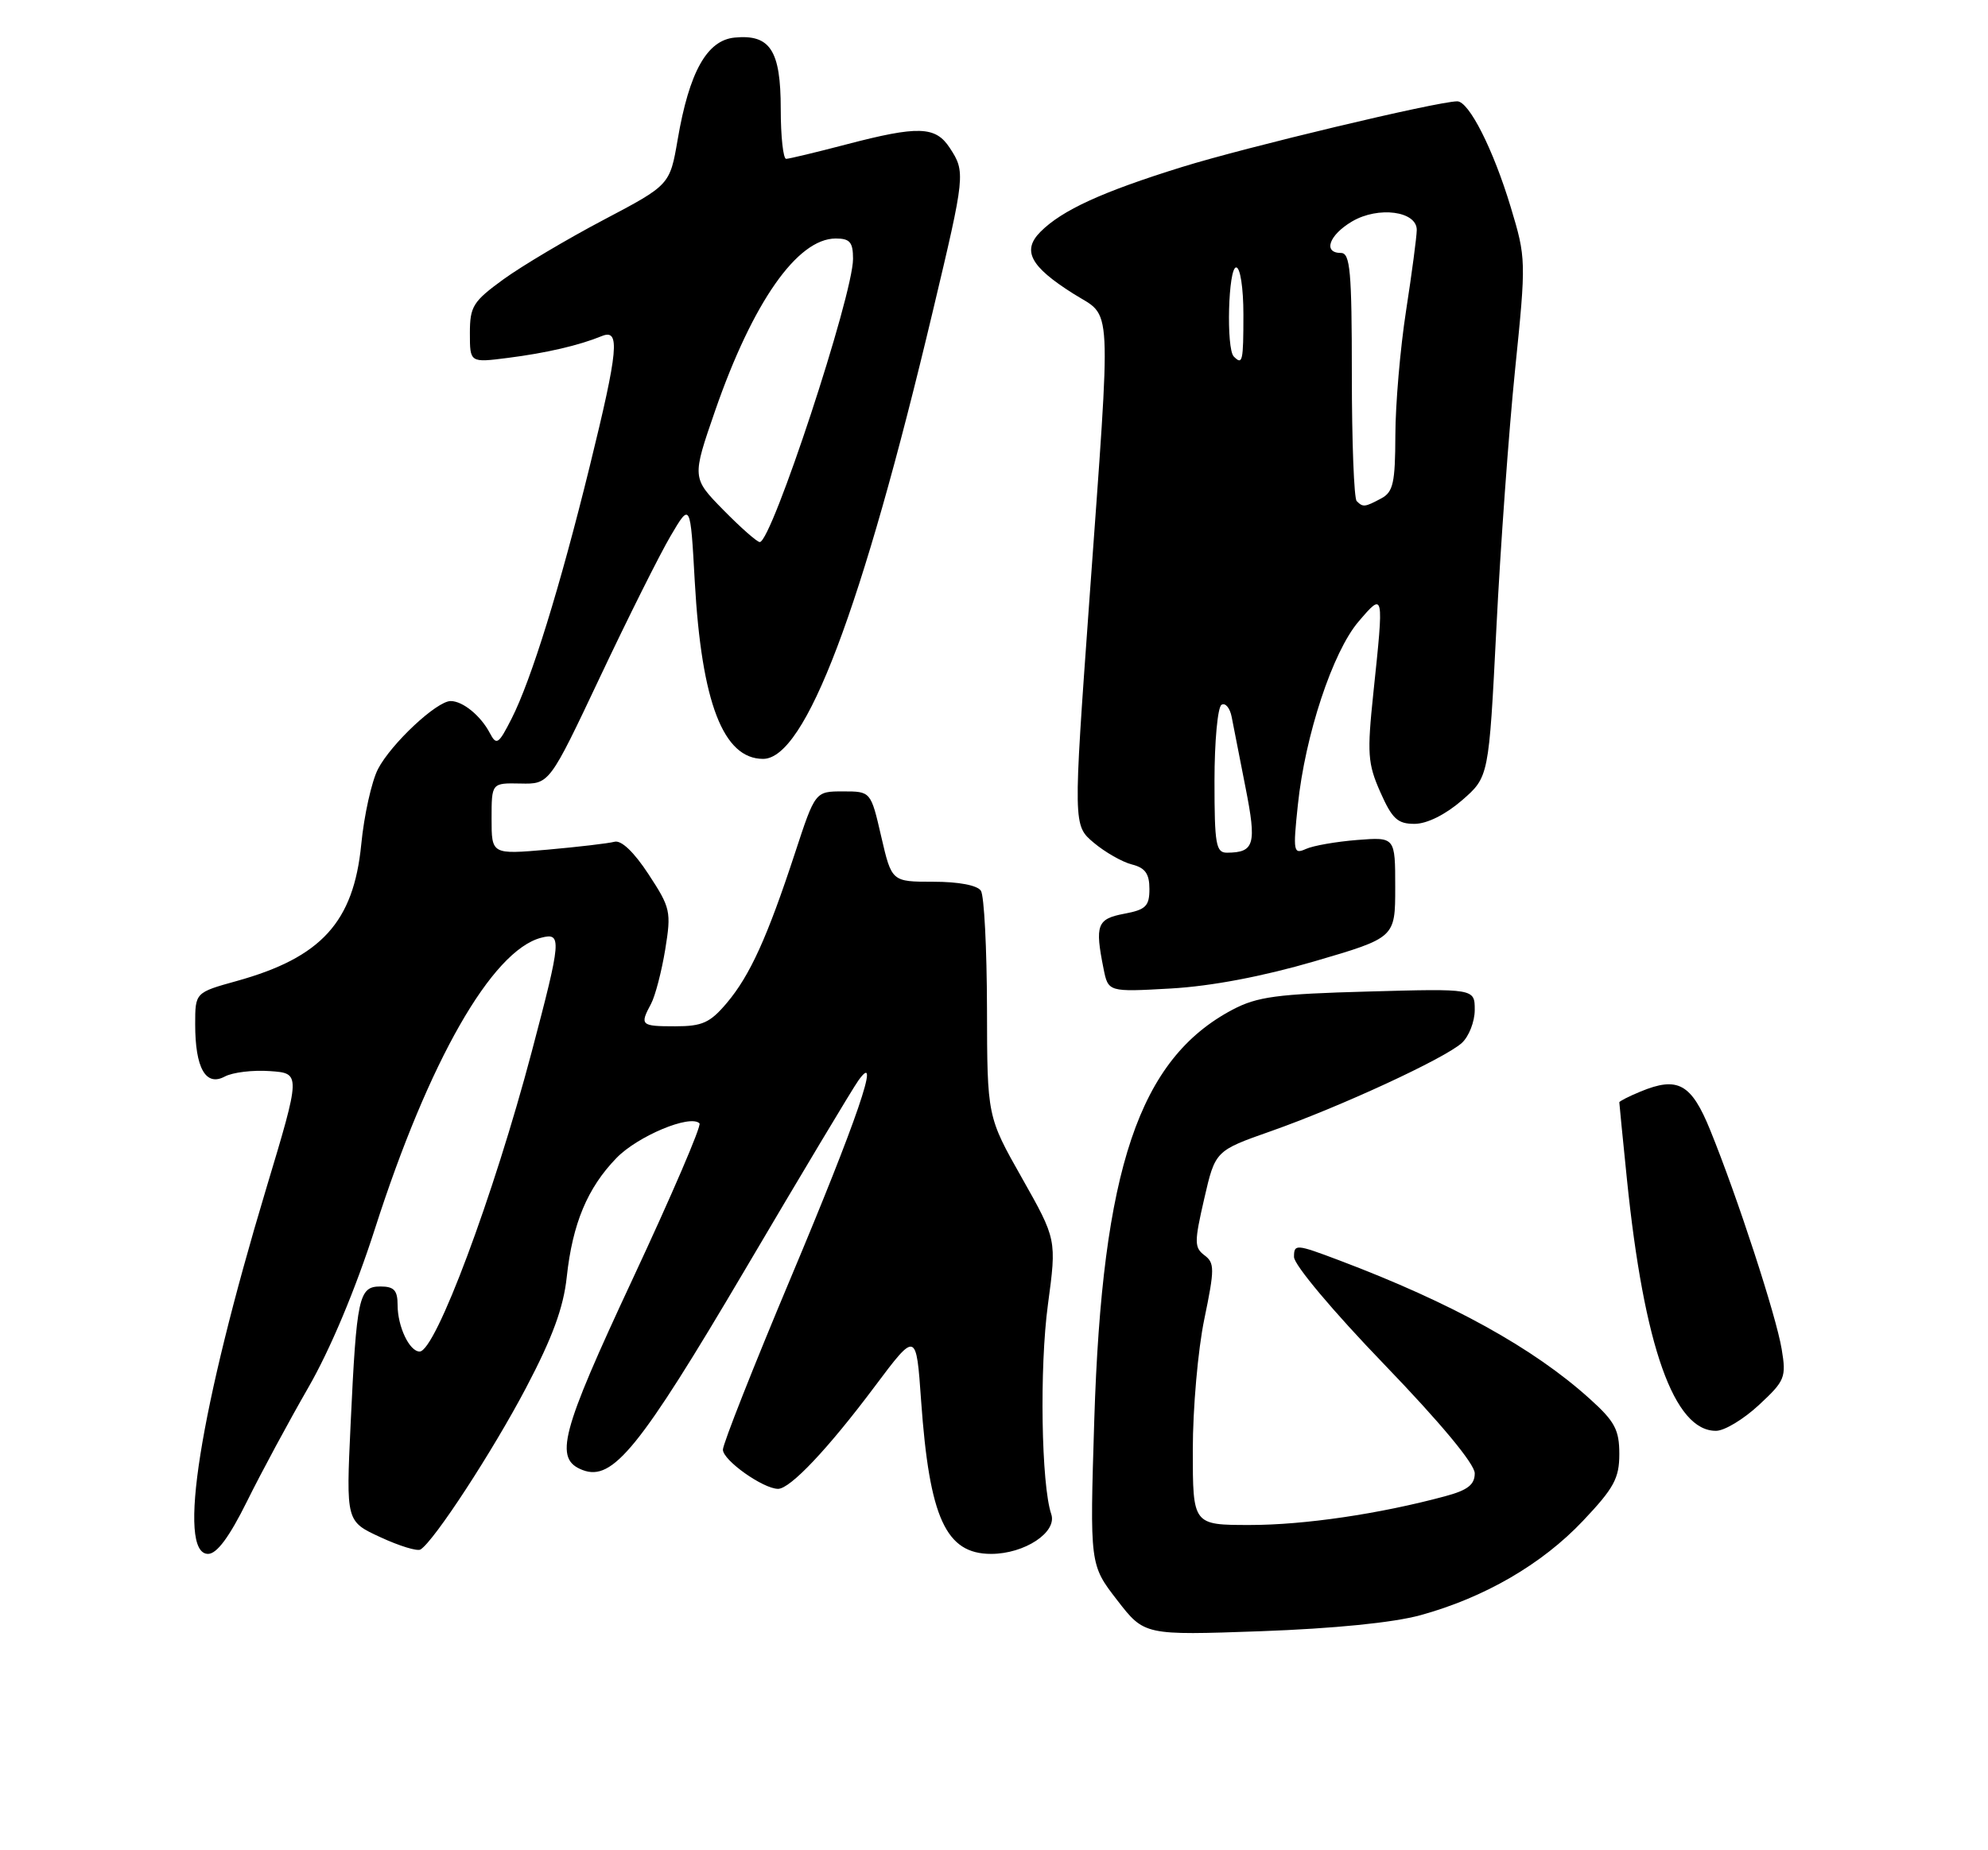 <?xml version="1.0" encoding="UTF-8" standalone="no"?>
<!DOCTYPE svg PUBLIC "-//W3C//DTD SVG 1.1//EN" "http://www.w3.org/Graphics/SVG/1.1/DTD/svg11.dtd" >
<svg xmlns="http://www.w3.org/2000/svg" xmlns:xlink="http://www.w3.org/1999/xlink" version="1.1" viewBox="0 0 275 256">
 <g >
 <path fill="currentColor"
d=" M 196.50 223.48 C 205.36 221.04 213.30 216.43 218.97 210.43 C 223.26 205.90 224.00 204.54 224.00 201.18 C 224.00 197.84 223.38 196.67 219.94 193.57 C 212.16 186.53 200.79 180.25 185.25 174.38 C 179.26 172.12 179.00 172.10 179.00 173.92 C 179.00 175.00 184.41 181.45 191.50 188.80 C 199.30 196.90 204.00 202.56 204.00 203.85 C 204.00 205.43 203.02 206.19 199.88 207.03 C 190.83 209.47 180.43 211.00 172.91 211.00 C 165.00 211.00 165.00 211.00 165.00 200.61 C 165.00 194.89 165.71 186.76 166.59 182.53 C 168.03 175.57 168.03 174.74 166.61 173.68 C 165.20 172.61 165.20 171.86 166.58 165.86 C 168.11 159.22 168.11 159.22 175.81 156.51 C 185.38 153.14 199.82 146.47 202.21 144.31 C 203.19 143.42 204.00 141.36 204.00 139.74 C 204.00 136.78 204.00 136.78 189.25 137.19 C 176.66 137.53 173.91 137.90 170.50 139.70 C 157.57 146.53 152.46 161.72 151.37 196.50 C 150.75 216.50 150.75 216.50 154.53 221.39 C 158.30 226.27 158.30 226.27 174.40 225.70 C 184.56 225.33 192.71 224.52 196.50 223.48 Z  M 34.16 207.75 C 36.13 203.76 39.95 196.68 42.64 192.00 C 45.68 186.73 49.18 178.38 51.87 170.00 C 59.31 146.82 68.04 131.53 74.85 129.75 C 77.75 128.99 77.67 129.95 73.56 145.50 C 68.28 165.47 60.24 187.00 58.05 187.00 C 56.64 187.00 55.00 183.55 55.00 180.57 C 55.00 178.53 54.51 178.00 52.62 178.00 C 49.63 178.00 49.33 179.43 48.50 197.05 C 47.87 210.50 47.87 210.50 52.62 212.69 C 55.23 213.90 57.73 214.67 58.17 214.39 C 60.04 213.24 68.16 200.79 72.78 192.00 C 76.42 185.08 77.95 180.92 78.40 176.68 C 79.20 169.29 81.26 164.37 85.27 160.23 C 88.20 157.20 95.48 154.15 96.76 155.43 C 97.07 155.73 92.91 165.41 87.53 176.93 C 77.53 198.35 76.61 201.87 80.60 203.40 C 84.75 204.99 88.48 200.40 103.01 175.76 C 110.87 162.42 117.95 150.60 118.74 149.50 C 121.98 144.97 118.53 155.06 109.38 176.82 C 104.22 189.10 100.00 199.79 100.00 200.58 C 100.00 202.05 105.56 205.99 107.63 206.00 C 109.31 206.00 114.54 200.47 121.00 191.84 C 126.74 184.18 126.74 184.18 127.42 193.84 C 128.57 210.04 130.84 215.00 137.10 215.00 C 141.73 215.00 146.27 212.00 145.42 209.50 C 144.04 205.43 143.78 189.23 144.96 180.50 C 146.17 171.50 146.17 171.50 141.37 163.00 C 136.56 154.50 136.56 154.50 136.53 139.50 C 136.51 131.25 136.14 123.94 135.69 123.25 C 135.20 122.49 132.63 122.00 129.11 122.00 C 123.35 122.00 123.35 122.00 121.90 115.75 C 120.46 109.50 120.46 109.50 116.61 109.50 C 112.77 109.50 112.77 109.50 109.98 118.00 C 106.14 129.70 103.75 134.96 100.55 138.76 C 98.23 141.51 97.16 142.00 93.41 142.00 C 88.63 142.00 88.47 141.85 90.06 138.89 C 90.64 137.80 91.52 134.42 92.02 131.38 C 92.87 126.13 92.76 125.61 89.71 120.96 C 87.70 117.89 85.94 116.21 85.00 116.47 C 84.17 116.69 80.01 117.18 75.75 117.56 C 68.00 118.23 68.00 118.23 68.00 113.28 C 68.00 108.33 68.00 108.33 72.00 108.41 C 76.00 108.50 76.00 108.50 83.00 93.68 C 86.85 85.53 91.24 76.75 92.75 74.18 C 95.50 69.50 95.50 69.50 96.11 80.50 C 97.05 97.21 100.05 105.00 105.56 105.00 C 111.40 105.00 119.21 84.42 129.05 43.00 C 133.53 24.18 133.57 23.80 131.38 20.46 C 129.41 17.45 127.04 17.37 117.00 20.00 C 112.88 21.08 109.16 21.97 108.75 21.98 C 108.34 21.99 108.00 18.88 108.00 15.07 C 108.00 6.97 106.54 4.72 101.62 5.20 C 97.79 5.57 95.34 9.95 93.74 19.32 C 92.66 25.59 92.66 25.59 83.48 30.43 C 78.43 33.09 72.21 36.79 69.65 38.64 C 65.43 41.71 65.00 42.39 65.00 46.10 C 65.00 50.19 65.00 50.19 70.25 49.52 C 75.59 48.84 80.10 47.79 83.25 46.50 C 85.82 45.45 85.55 48.37 81.57 64.55 C 77.46 81.26 73.49 94.08 70.77 99.43 C 68.96 102.99 68.68 103.18 67.76 101.43 C 66.50 99.03 64.02 97.00 62.34 97.00 C 60.41 97.00 54.11 102.90 52.29 106.40 C 51.41 108.10 50.36 112.81 49.97 116.85 C 48.91 127.58 44.45 132.48 32.76 135.73 C 27.00 137.33 27.00 137.33 27.00 141.73 C 27.00 147.78 28.46 150.36 31.08 148.96 C 32.17 148.37 34.99 148.03 37.34 148.20 C 41.62 148.50 41.62 148.50 36.81 164.50 C 27.62 195.08 24.45 215.00 28.78 215.00 C 29.99 215.00 31.71 212.69 34.16 207.75 Z  M 243.32 194.39 C 246.92 191.05 247.11 190.58 246.46 186.67 C 245.71 182.10 240.35 165.66 236.58 156.38 C 233.96 149.92 232.09 148.89 226.91 151.04 C 225.31 151.70 224.00 152.37 224.00 152.52 C 224.00 152.67 224.47 157.45 225.05 163.14 C 227.41 186.29 231.58 198.05 237.40 197.97 C 238.56 197.96 241.22 196.35 243.32 194.39 Z  M 181.83 133.01 C 193.00 129.74 193.00 129.74 193.00 122.78 C 193.00 115.81 193.00 115.81 187.75 116.22 C 184.86 116.45 181.67 117.00 180.66 117.46 C 178.92 118.24 178.85 117.86 179.53 111.39 C 180.53 101.75 184.35 90.18 187.93 86.00 C 191.45 81.88 191.45 81.89 189.98 95.85 C 189.10 104.25 189.19 105.65 190.94 109.60 C 192.58 113.30 193.33 114.00 195.69 113.99 C 197.41 113.98 199.95 112.71 202.23 110.74 C 205.95 107.50 205.95 107.50 206.99 87.00 C 207.55 75.72 208.72 59.60 209.58 51.16 C 211.12 36.04 211.11 35.72 208.98 28.66 C 206.57 20.67 203.19 13.99 201.57 14.02 C 198.73 14.06 172.34 20.36 163.50 23.11 C 152.46 26.54 146.93 29.07 143.94 32.06 C 141.34 34.66 142.50 36.87 148.48 40.64 C 153.93 44.09 153.75 40.57 150.67 83.35 C 148.45 114.20 148.45 114.20 151.30 116.60 C 152.87 117.92 155.24 119.27 156.58 119.61 C 158.41 120.07 159.00 120.89 159.00 123.00 C 159.00 125.38 158.50 125.87 155.50 126.43 C 151.76 127.14 151.44 127.97 152.65 134.01 C 153.30 137.26 153.30 137.26 161.98 136.77 C 167.56 136.45 174.64 135.11 181.83 133.01 Z  M 100.06 70.56 C 95.71 66.12 95.71 66.12 98.93 56.81 C 104.13 41.82 110.30 33.00 115.61 33.00 C 117.57 33.00 118.00 33.51 118.00 35.82 C 118.00 40.84 106.75 75.00 105.10 75.00 C 104.72 75.00 102.46 73.00 100.06 70.56 Z  M 168.00 108.06 C 168.00 102.59 168.44 97.85 168.97 97.52 C 169.50 97.19 170.14 97.95 170.38 99.21 C 170.62 100.47 171.49 104.88 172.30 109.00 C 173.85 116.84 173.53 117.95 169.75 117.98 C 168.20 118.00 168.00 116.87 168.00 108.06 Z  M 187.67 69.33 C 187.30 68.97 187.00 61.09 187.00 51.83 C 187.00 37.54 186.77 35.00 185.50 35.00 C 182.97 35.00 183.83 32.53 187.03 30.64 C 190.66 28.50 196.01 29.21 195.98 31.83 C 195.97 32.75 195.31 37.77 194.50 43.00 C 193.69 48.23 193.03 55.97 193.02 60.21 C 193.00 66.81 192.72 68.08 191.07 68.96 C 188.79 70.18 188.54 70.21 187.67 69.33 Z  M 170.67 49.33 C 169.60 48.26 169.90 37.00 171.00 37.00 C 171.56 37.00 172.00 39.83 172.00 43.50 C 172.00 50.05 171.88 50.55 170.67 49.33 Z "/>
</g>
</svg>